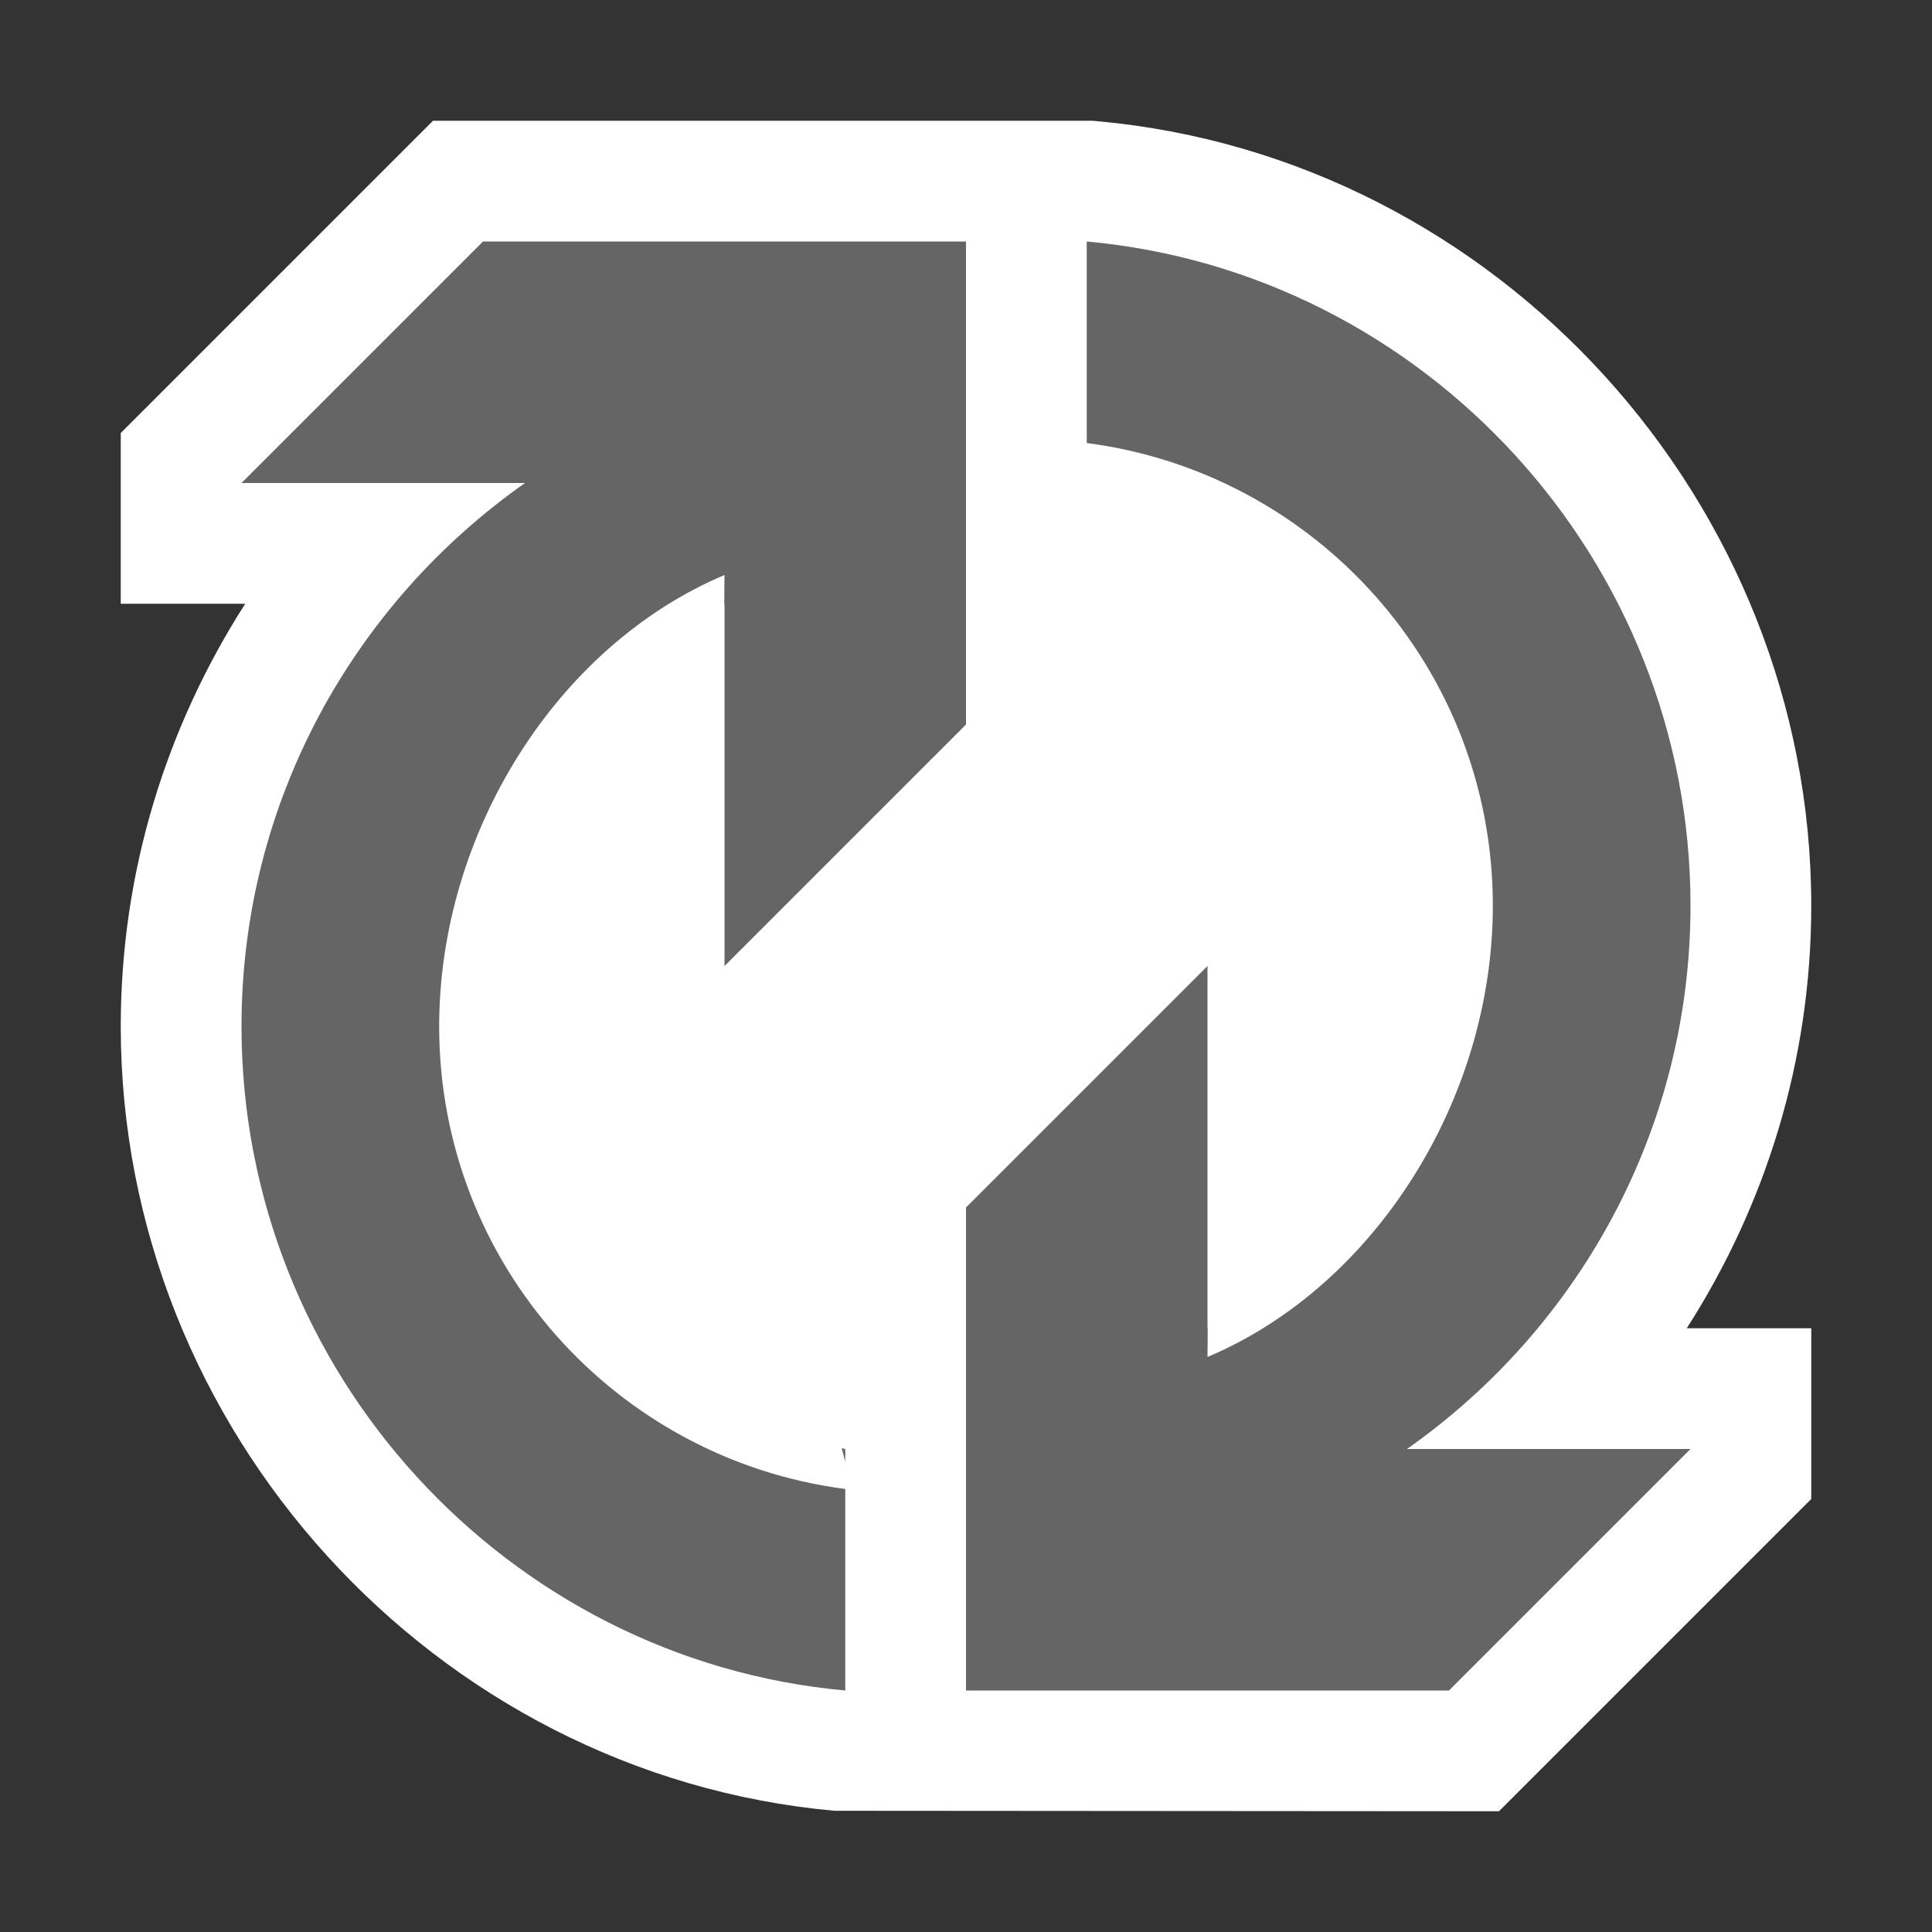 <svg xmlns="http://www.w3.org/2000/svg" width="16" height="16"><rect width="100%" height="100%" fill="#333333" stroke="none"/><style type="text/css">.icon-canvas-transparent{opacity:0;fill:#F6F6F6;} .icon-white{fill:#FFFFFF;} .icon-vso-bg{fill:#656565;}</style><path class="icon-canvas-transparent" d="M16 16h-16v-16h16v16z" id="canvas"/><path class="icon-white" d="M6.909 14.996c-3.313-.301-5.909-3.154-5.909-6.496 0-1.289.382-2.488 1.031-3.5h-1.031v-1.414l2.586-2.586h5.462l.043.004c3.313.301 5.909 3.154 5.909 6.496 0 1.289-.382 2.488-1.031 3.5h1.031v1.414l-2.586 2.586-5.505-.004z" id="outline"/><path class="icon-vso-bg" d="M7 12.331v1.669c-2.799-.254-5-2.637-5-5.5 0-1.86.931-3.504 2.348-4.5h-2.348l2-2h4v4l-2 2v-3h-.002l.002-.238c-1.389.586-2.363 2.136-2.363 3.738 0 1.965 1.465 3.585 3.363 3.831zm0-.224v-.107l-.029-.007.029.114zm5.363-4.607c0 1.602-.975 3.152-2.363 3.738l.002-.238h-.002v-3l-2 2v4h4l2-2h-2.348c1.417-.996 2.348-2.641 2.348-4.5 0-2.863-2.201-5.246-5-5.5v1.669c1.898.246 3.363 1.866 3.363 3.831z" id="iconBg"/></svg>